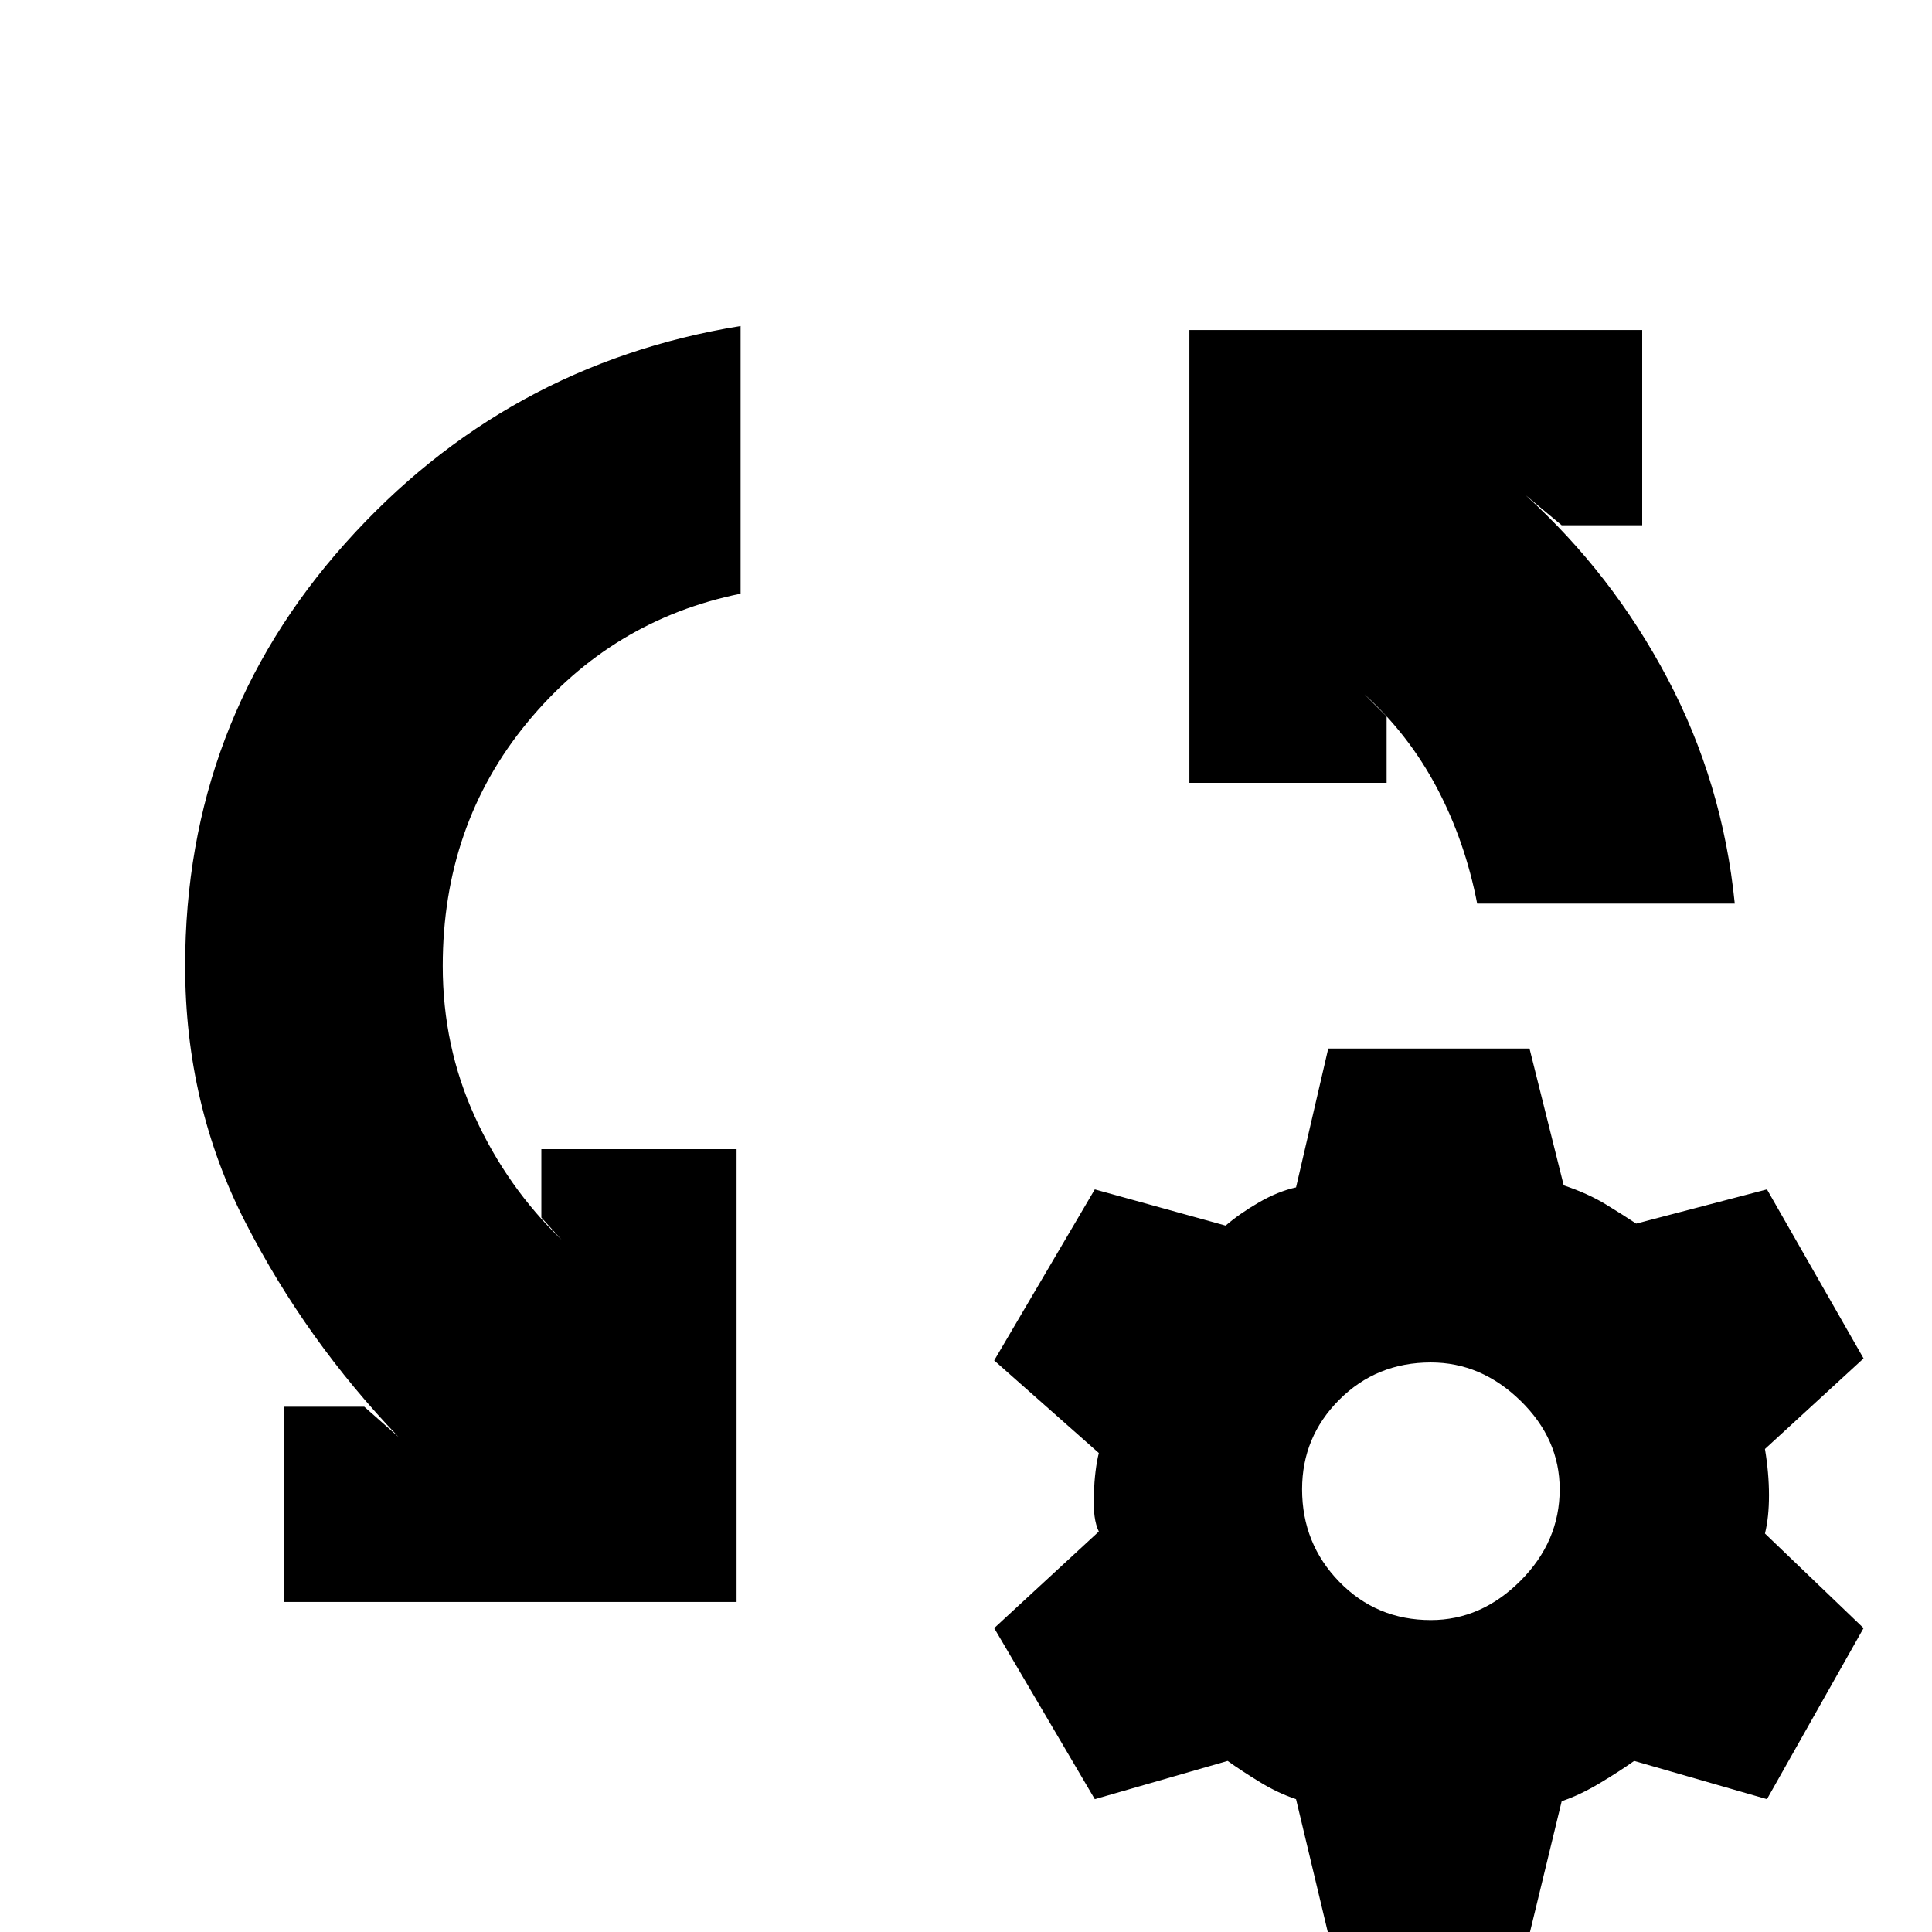 <svg xmlns="http://www.w3.org/2000/svg" height="20" viewBox="0 -960 960 960" width="20"><path d="M141-164v-97h40l17 15q-46-48-76-106.5T92-480q0-121 79.5-210T368-798v133q-64 13-106 64t-42 121q0 40 16 75t43 61l-10-11v-34h97v225H141Zm721-347H734q-6-31-20-57.5T678-615l11 11v33h-98v-225h225v97h-40l-18-15q43 39 70.5 91T862-511ZM660 1l-16-67q-9-3-18-8.5T610-85l-66 19-50-85 52-48q-3-6-2.5-18.5T546-238l-52-46 50-85 65 18q7-6 16.5-11.5T644-370l16-69h100l17 68q12 4 21 9.5t15 9.5l65-17 48 84-49 45q2 12 2 23t-2 19l49 47-48 85-66-19q-7 5-17 11t-19 9L760 1H660Zm51-156q25 0 44.5-19.5T775-220q0-25-19.5-44T711-283q-27 0-45.5 18.5T647-220q0 27 18.5 46t45.5 19Z"/></svg>